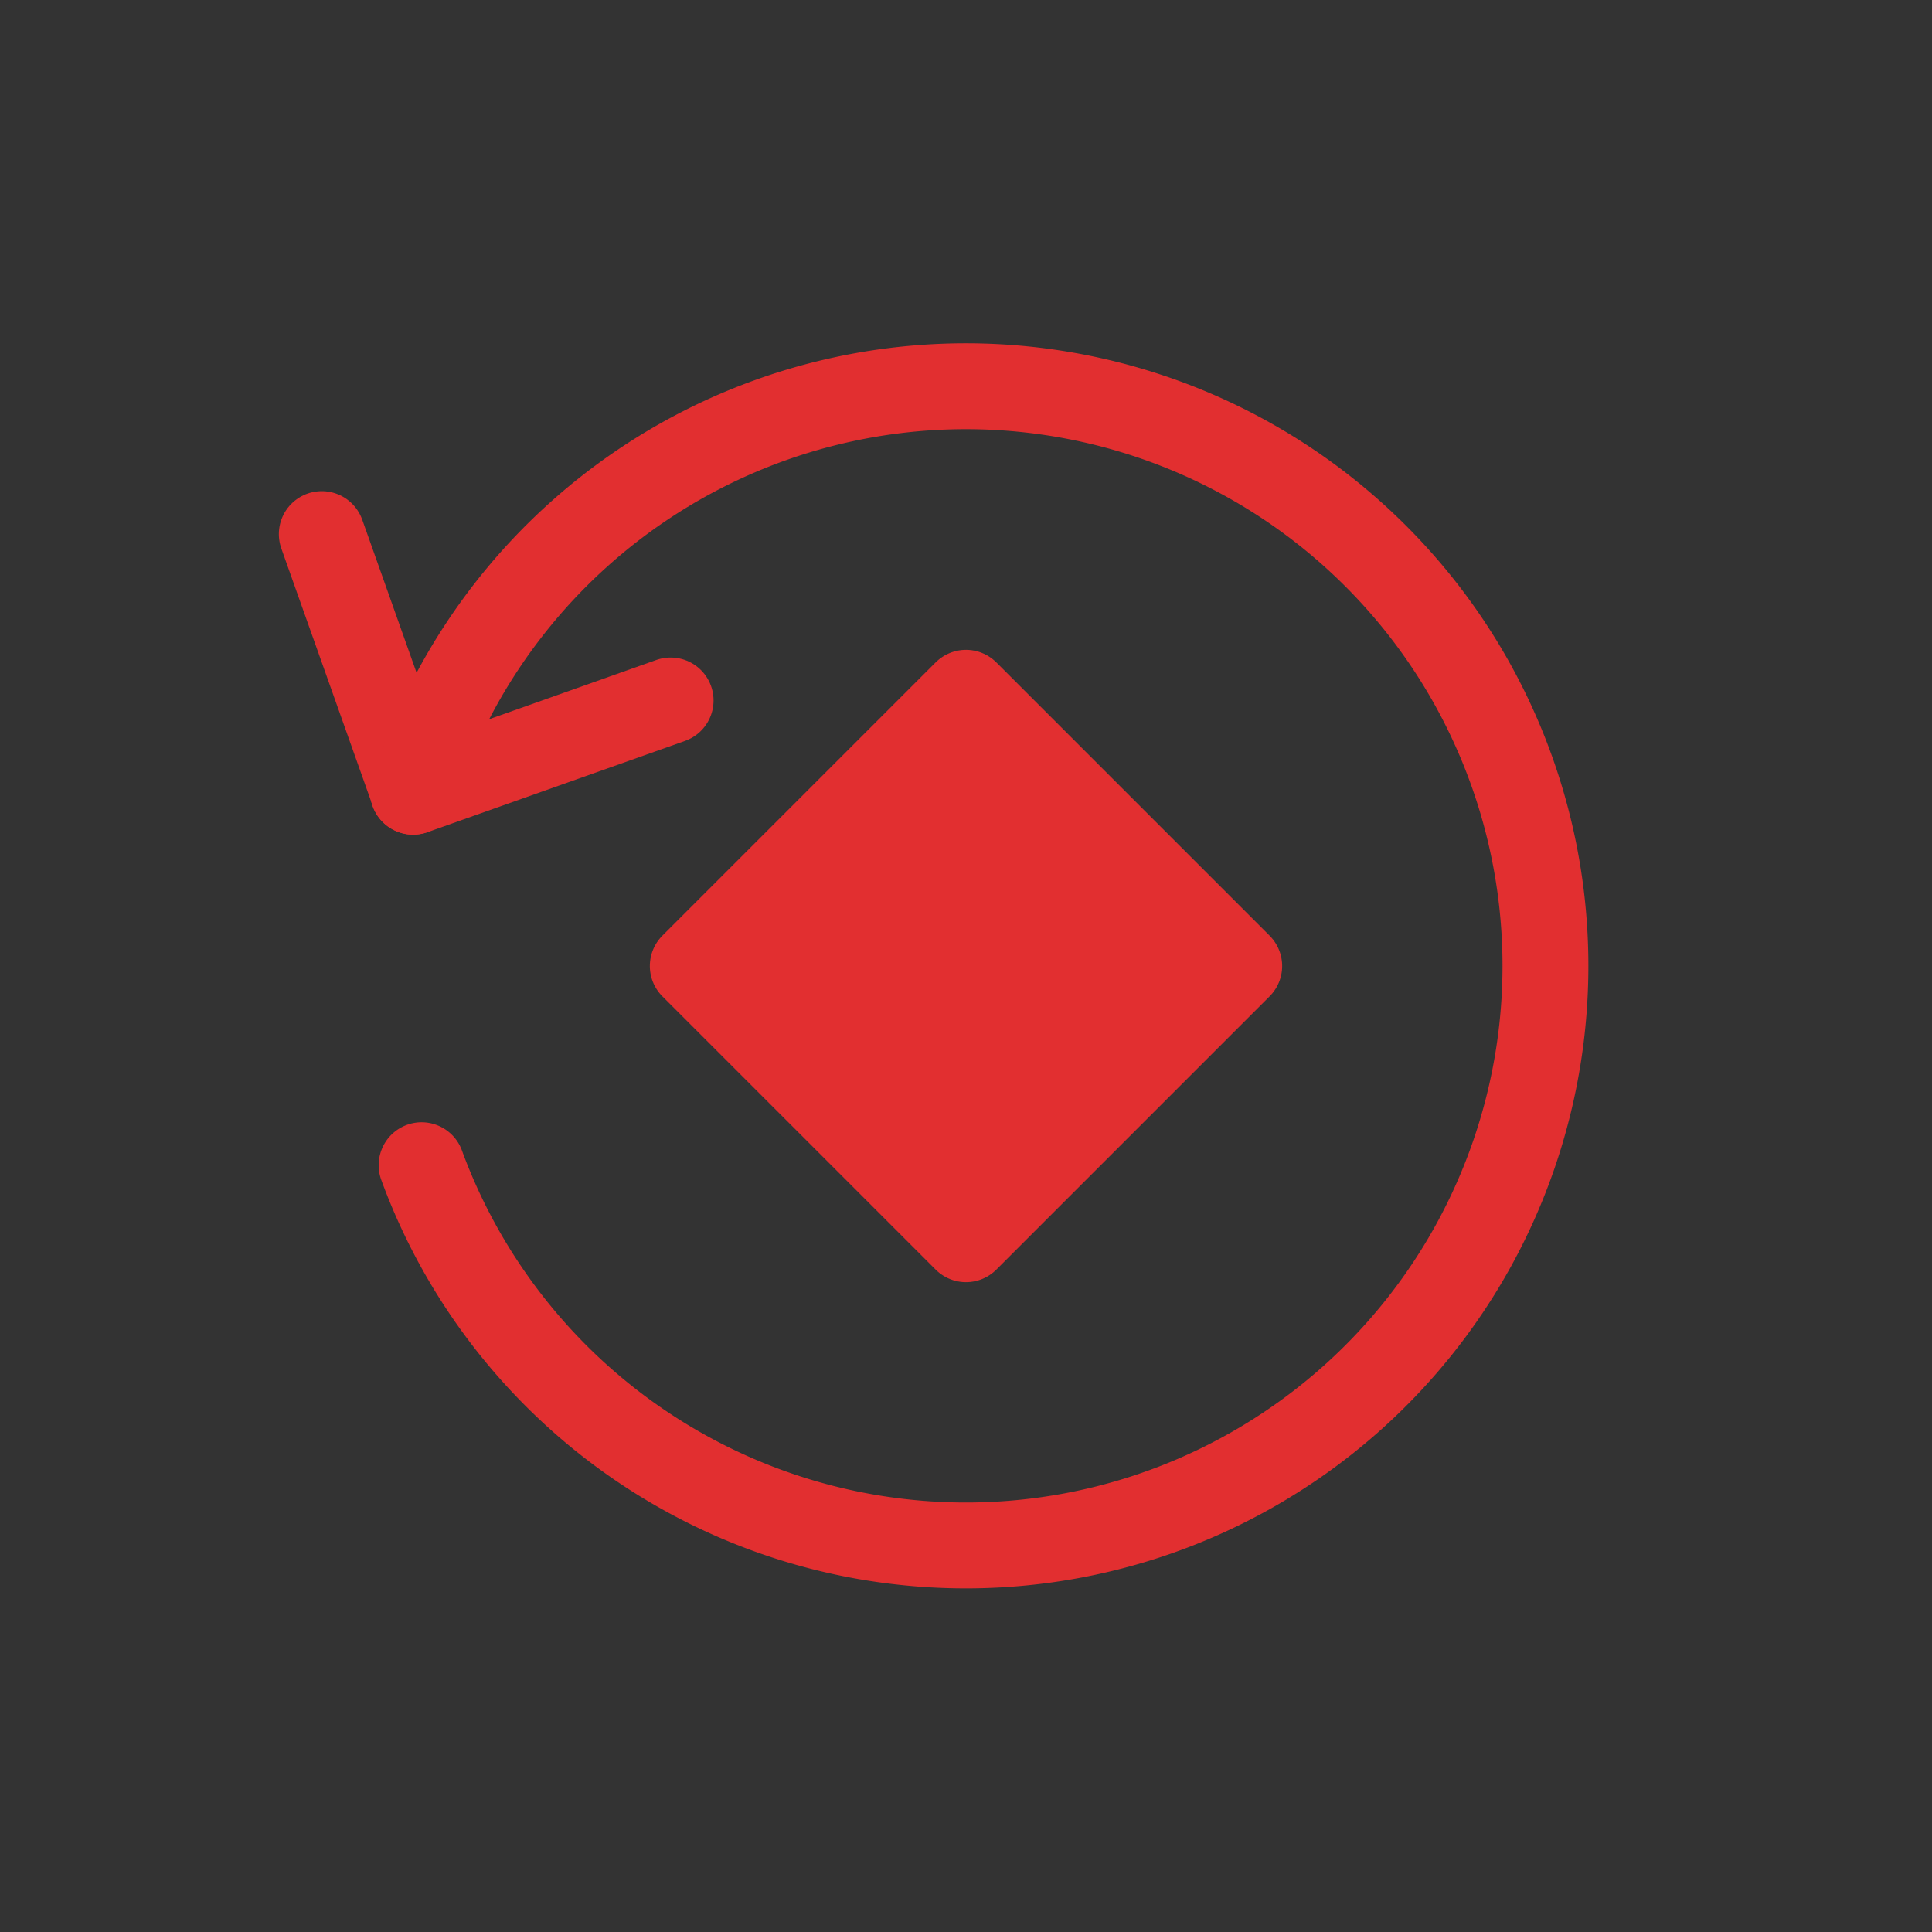 <svg id="Icon" xmlns="http://www.w3.org/2000/svg" viewBox="0 0 90 90"><defs><style>.cls-1{fill:#333;}.cls-2{fill:none;}.cls-2,.cls-3{stroke:#e22f30;stroke-linecap:round;stroke-linejoin:round;stroke-width:4px;}.cls-3{fill:#e22f30;}</style></defs><rect id="Background" class="cls-1" width="90" height="90"/><polyline class="cls-2" points="31.24 32.63 19.25 36.88 14.99 24.88"/><path class="cls-2" d="M19.64,54.28a27,27,0,1,0-.4-17.4"/><rect class="cls-3" x="36" y="36" width="18" height="18" transform="translate(-18.64 45) rotate(-45)"/></svg>